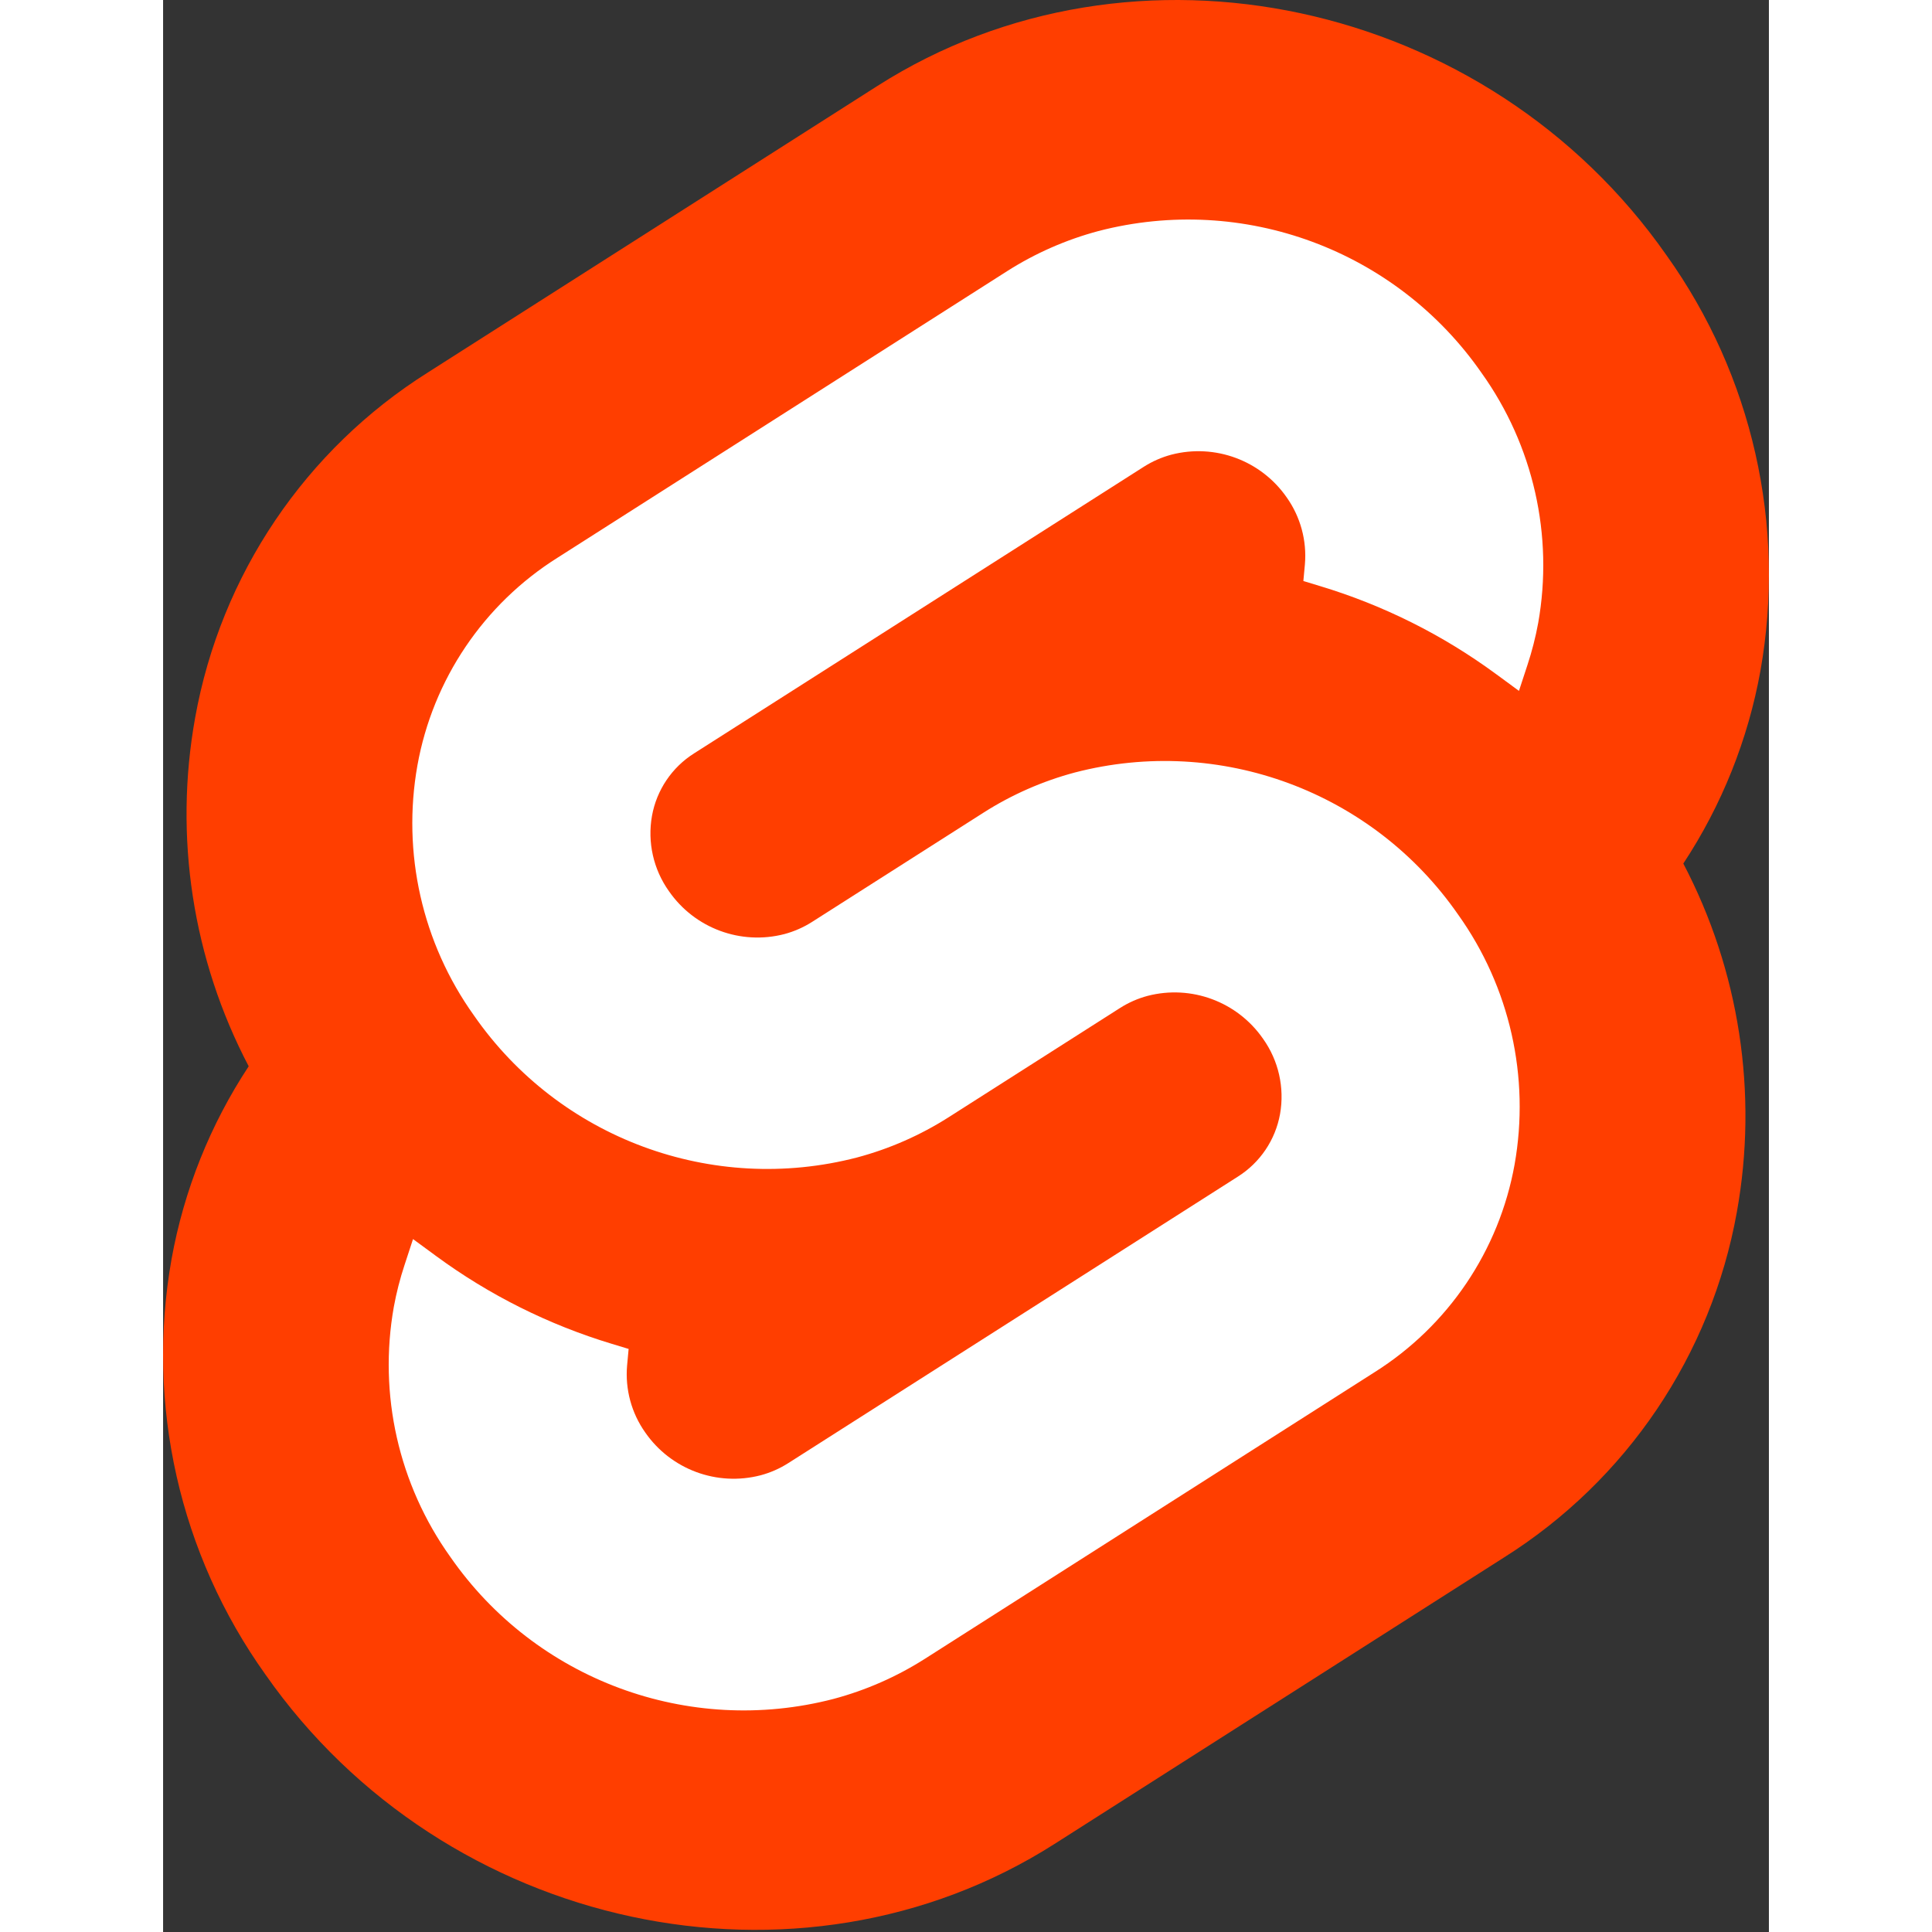 <?xml version="1.0" encoding="UTF-8"?>
<svg width="32" height="32" viewBox="0 0 256 308" version="1.1" xmlns="http://www.w3.org/2000/svg" xmlns:xlink="http://www.w3.org/1999/xlink" preserveAspectRatio="xMidYMid">
    <rect x="0" y="0" width="256" height="308" fill="#333333" stroke="none"/>
    <g>
		<path d="M239.682,40.707 C211.113,-0.182 154.691,-12.301 113.895,13.691 L42.247,59.356 C22.676,71.668 9.196,91.654 5.112,114.412 C1.694,133.371 4.698,152.929 13.648,169.988 C7.515,179.291 3.333,189.741 1.352,200.707 C-2.771,223.902 2.623,247.781 16.316,266.951 C44.89,307.844 101.313,319.958 142.103,293.967 L213.751,248.303 C233.323,235.992 246.804,216.005 250.886,193.246 C254.303,174.287 251.301,154.73 242.355,137.669 C248.487,128.366 252.668,117.916 254.646,106.951 C258.772,83.756 253.378,59.877 239.683,40.707" fill="#FF3E00"></path>
		<path d="M106.889,270.841 C83.787,276.848 59.392,267.805 45.786,248.193 C37.548,236.661 34.302,222.297 36.783,208.343 C37.199,206.075 37.771,203.839 38.496,201.65 L39.845,197.535 L43.517,200.232 C51.997,206.462 61.478,211.2 71.553,214.239 L74.216,215.047 L73.971,217.706 C73.646,221.488 74.67,225.263 76.862,228.362 C80.956,234.27 88.301,236.996 95.258,235.19 C96.816,234.774 98.301,234.121 99.661,233.255 L171.332,187.583 C174.877,185.35 177.321,181.729 178.065,177.606 C178.808,173.4 177.831,169.072 175.352,165.595 C171.255,159.686 163.908,156.958 156.948,158.763 C155.392,159.179 153.91,159.831 152.552,160.696 L125.202,178.13 C120.705,180.99 115.797,183.145 110.649,184.521 C87.548,190.528 63.152,181.485 49.548,161.872 C41.309,150.341 38.063,135.976 40.544,122.023 C43,108.334 51.11,96.313 62.884,88.909 L134.548,43.232 C139.047,40.368 143.959,38.21 149.111,36.834 C172.212,30.827 196.608,39.87 210.212,59.482 C218.451,71.014 221.697,85.378 219.216,99.332 C218.798,101.599 218.226,103.835 217.503,106.024 L216.153,110.14 L212.483,107.447 C204.004,101.213 194.522,96.474 184.446,93.434 L181.782,92.625 L182.028,89.967 C182.351,86.185 181.327,82.411 179.137,79.311 C175.043,73.403 167.698,70.677 160.74,72.483 C159.183,72.899 157.698,73.552 156.338,74.418 L84.667,120.092 C81.122,122.323 78.68,125.944 77.939,130.067 C77.191,134.272 78.167,138.601 80.647,142.079 C84.744,147.988 92.091,150.715 99.051,148.911 C100.608,148.494 102.093,147.841 103.453,146.976 L130.798,129.549 C135.294,126.685 140.201,124.528 145.35,123.152 C168.451,117.146 192.847,126.189 206.452,145.801 C214.691,157.333 217.936,171.697 215.455,185.65 C212.997,199.341 204.888,211.363 193.116,218.77 L121.451,264.443 C116.952,267.307 112.04,269.465 106.888,270.841" fill="#FFFFFF"></path>
	</g>
</svg>
